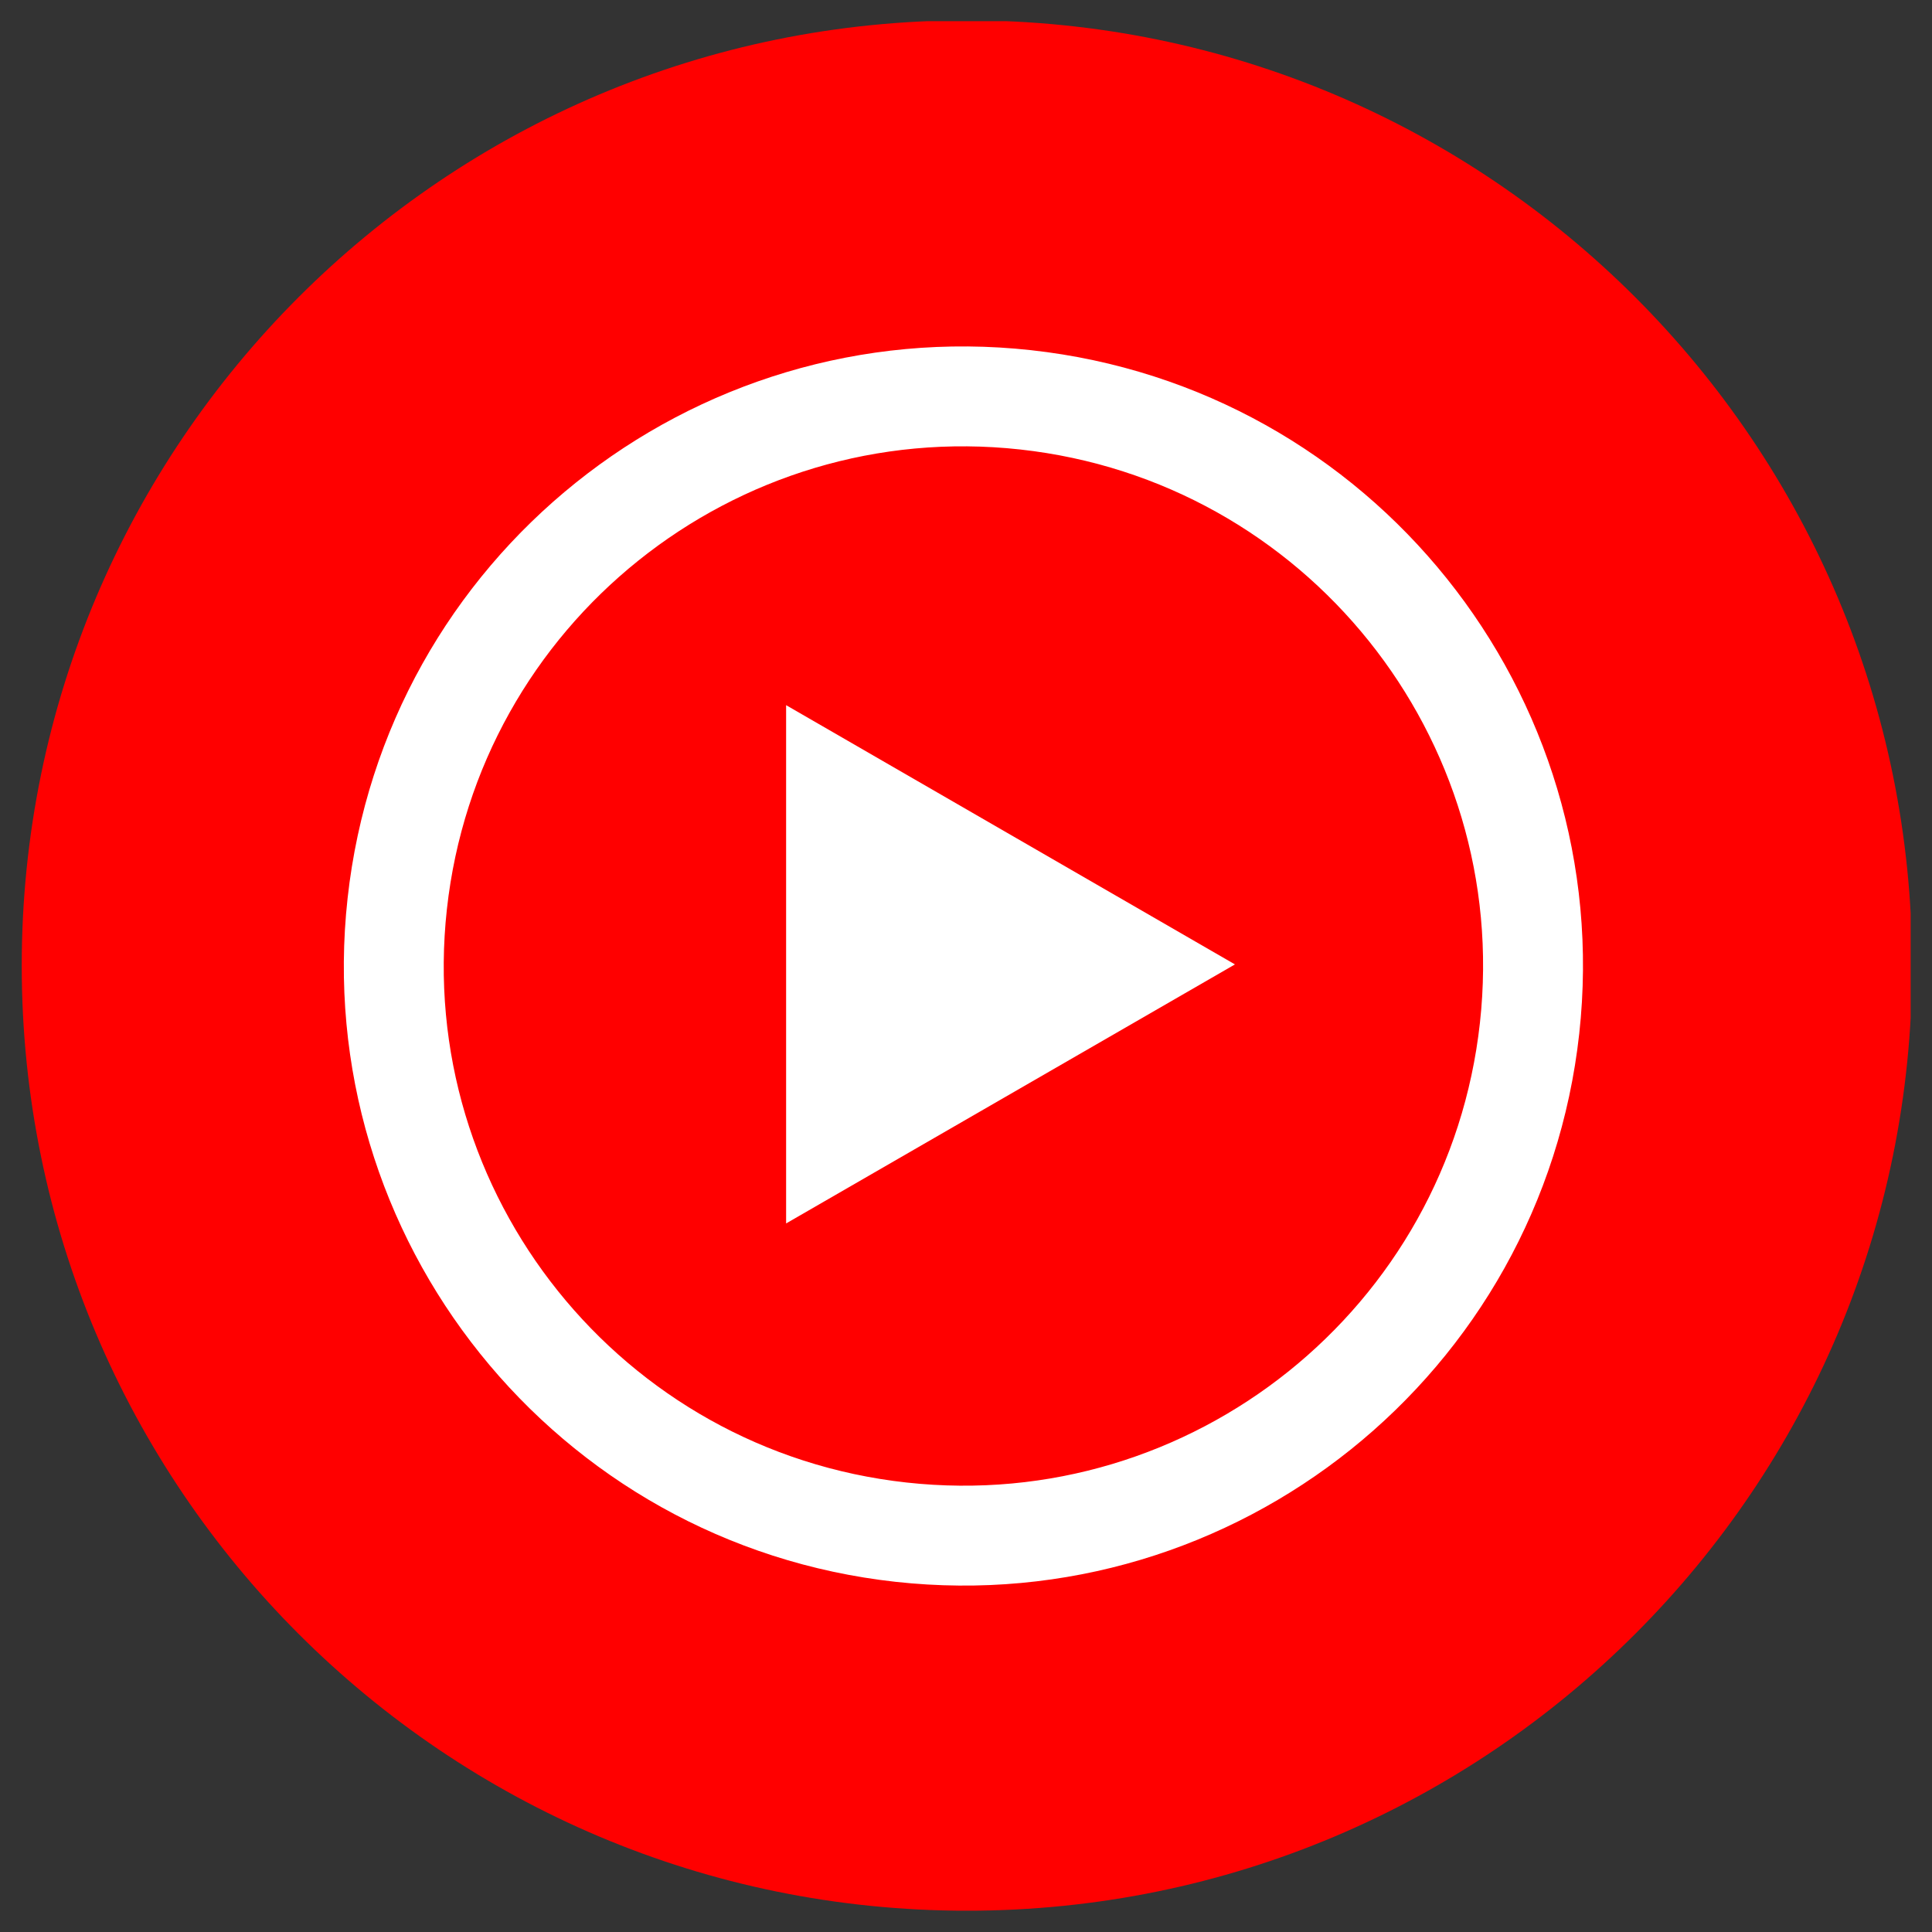 <svg xmlns="http://www.w3.org/2000/svg" xmlns:xlink="http://www.w3.org/1999/xlink" width="1000" zoomAndPan="magnify" viewBox="0 0 750 750" height="1000" preserveAspectRatio="xMidYMid meet" version="1.0"><rect x="0" y="0" width="750" height="750" fill="#333333" stroke="none"/><defs><clipPath id="1edab25d43"><path d="M 8.211 8.211 L 741.711 8.211 L 741.711 741.711 L 8.211 741.711 Z M 8.211 8.211 " clip-rule="nonzero"/></clipPath></defs><g clip-path="url(#1edab25d43)"><path fill="#ff0000" d="M 375.352 741.738 C 577.996 741.738 742.27 577.465 742.27 374.824 C 742.27 172.18 577.996 7.906 375.352 7.906 C 172.711 7.906 8.438 172.18 8.438 374.824 C 8.438 577.465 172.711 741.738 375.352 741.738 Z M 375.352 741.738 " fill-opacity="1" fill-rule="nonzero"/><path stroke-linecap="butt" transform="matrix(8.269, 0, 0, 8.269, 8.212, 4.904)" fill="none" stroke-linejoin="miter" d="M 70.815 47.682 C 72.43 33.003 61.839 19.794 47.16 18.178 C 32.481 16.563 19.271 27.153 17.656 41.833 C 16.04 56.512 26.631 69.722 41.31 71.337 C 55.99 72.952 69.199 62.362 70.815 47.682 Z M 70.815 47.682 " stroke="#ffffff" stroke-width="4.69" stroke-opacity="1" stroke-miterlimit="10"/></g><path fill="#ffffff" d="M 479.406 374.383 L 305.168 474.938 L 305.168 273.742 Z M 479.406 374.383 " fill-opacity="1" fill-rule="nonzero"/></svg>